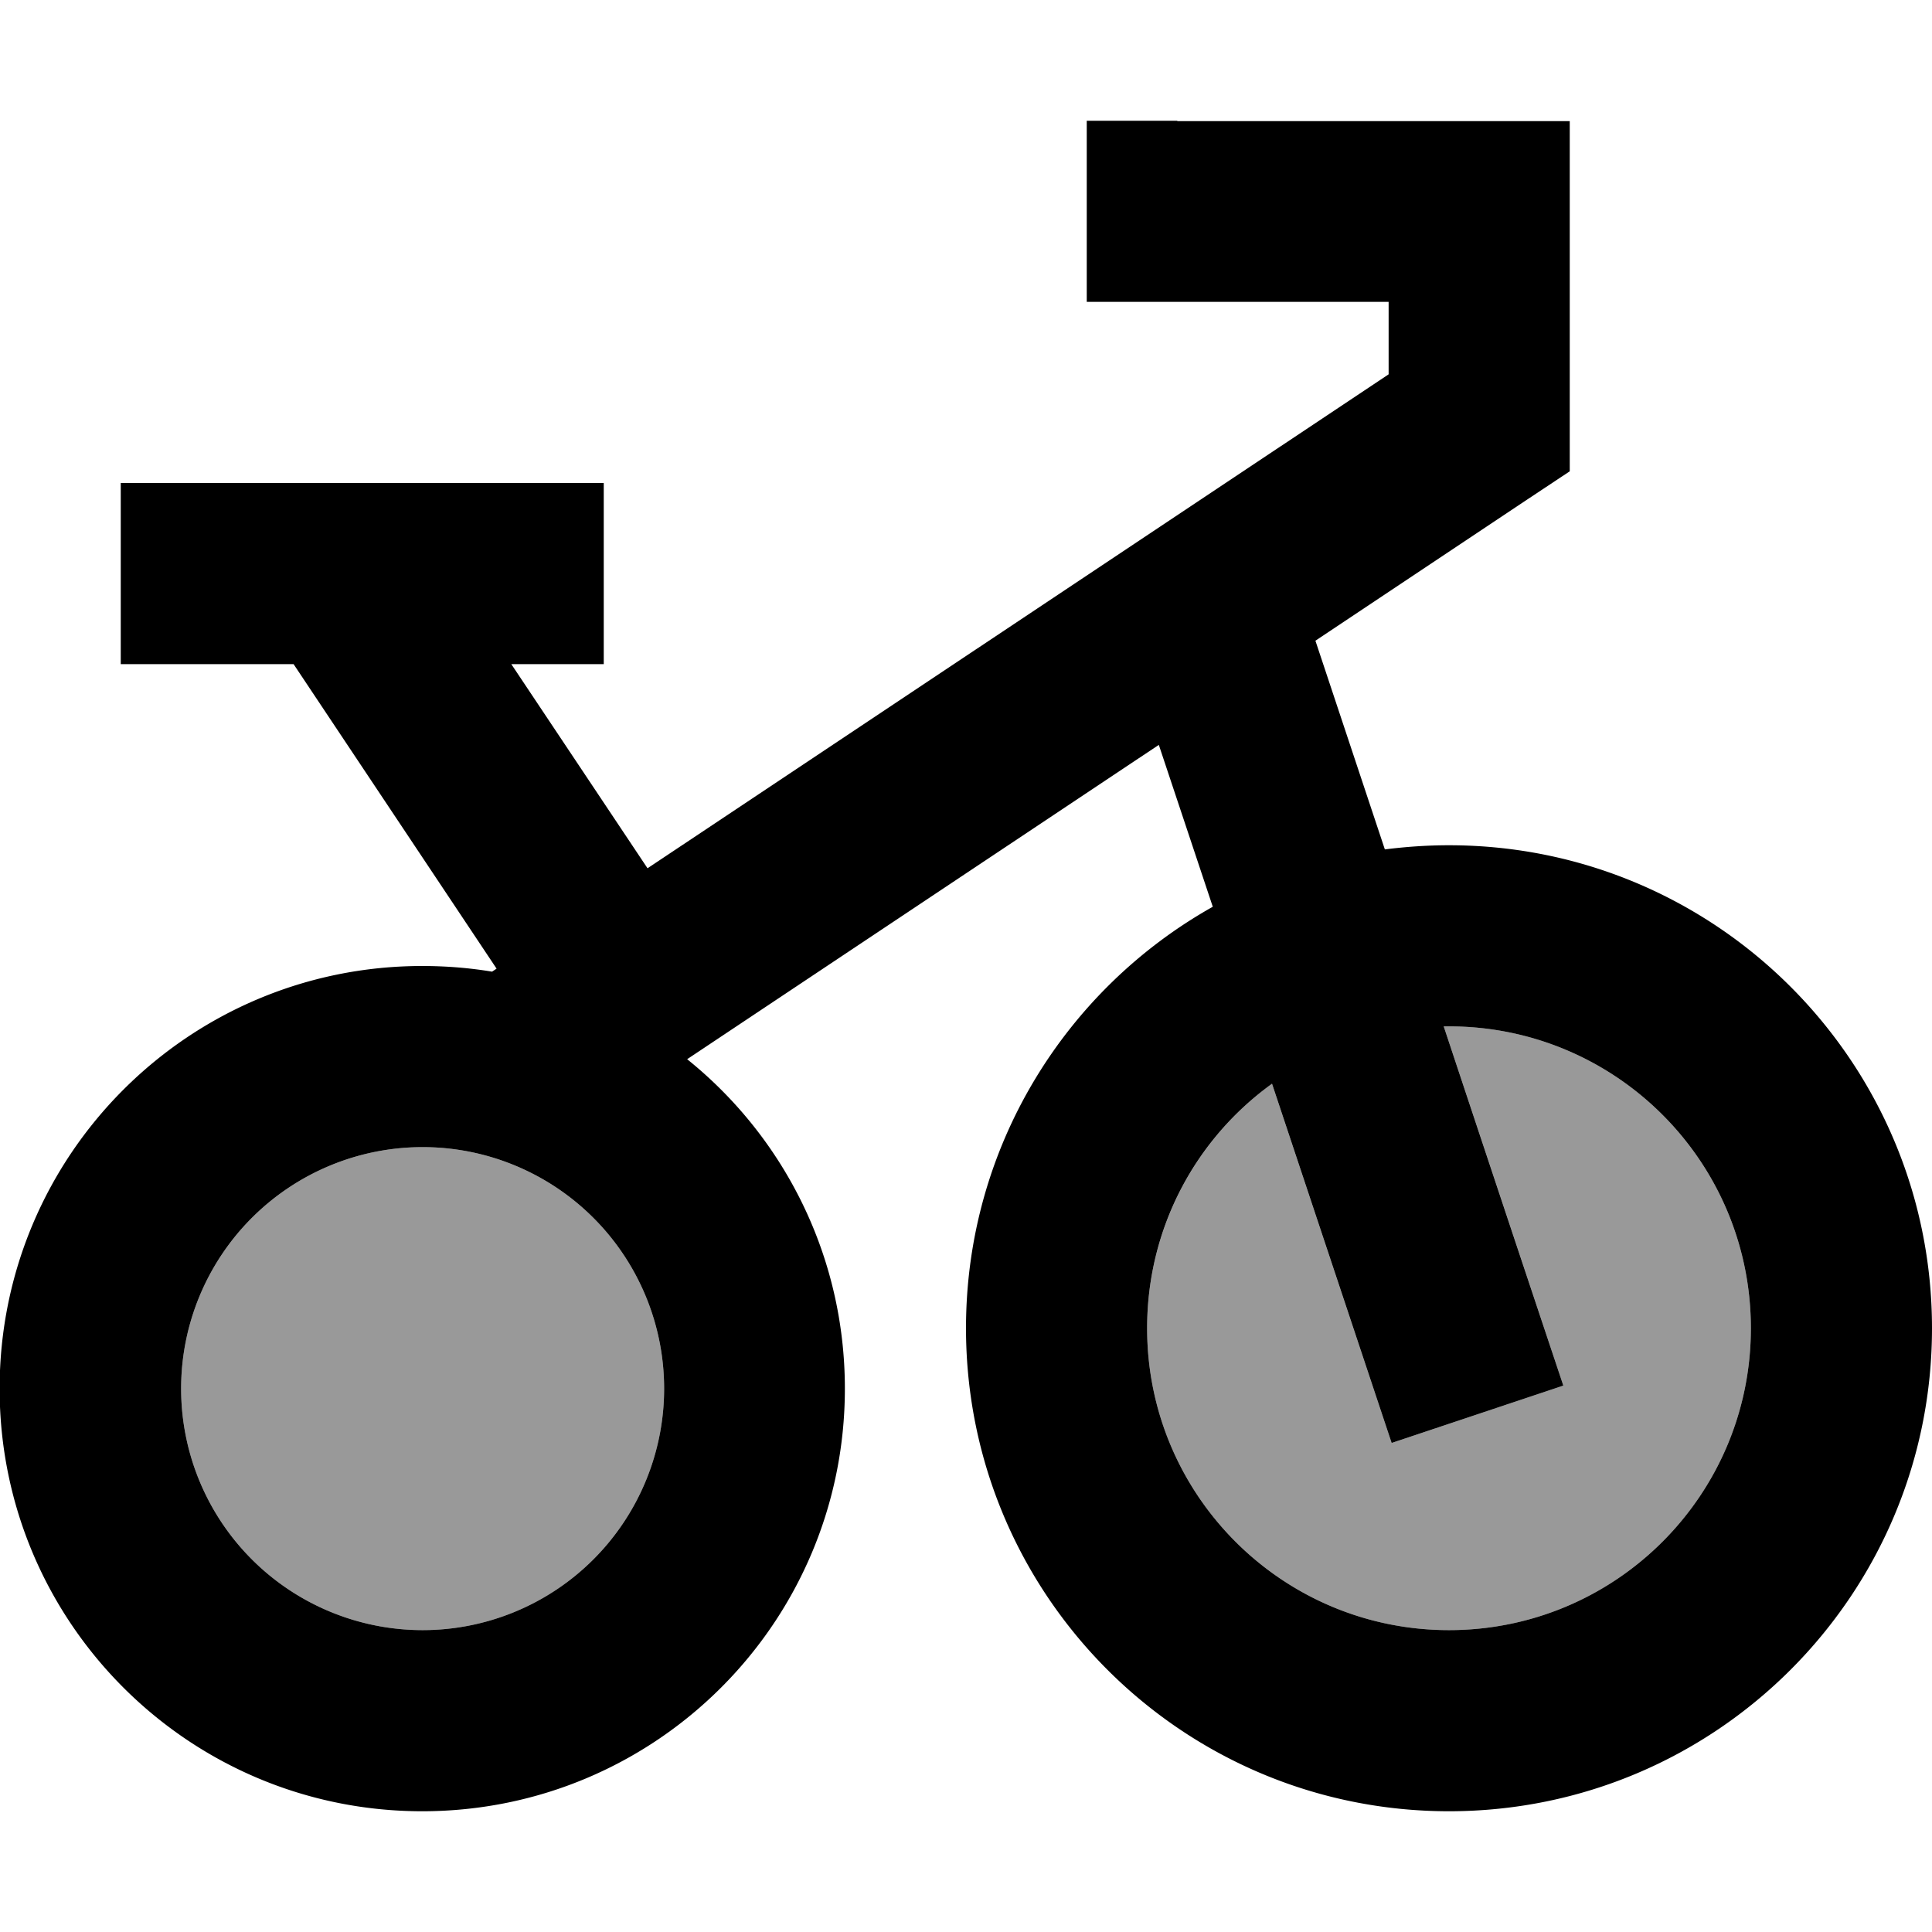 <svg xmlns="http://www.w3.org/2000/svg" viewBox="0 0 512 512"><!--! Font Awesome Pro 7.0.0 by @fontawesome - https://fontawesome.com License - https://fontawesome.com/license (Commercial License) Copyright 2025 Fonticons, Inc. --><path opacity=".4" fill="currentColor" d="M48 368a64 64 0 1 0 128 0 64 64 0 1 0 -128 0zm256-16c0 44.2 35.8 80 80 80s80-35.8 80-80-35.8-80-80-80c-.5 0-.9 0-1.4 0 18.8 56.5 29.4 88.3 31.7 95.2l-45.5 15.2c-2.3-6.9-12.9-38.6-31.7-95.2-20.1 14.5-33.1 38.2-33.1 64.8z"/><path fill="currentColor" d="M312 32l-24 0 0 48 80 0 0 19.2-196.4 130.9-36.1-54.1 24.5 0 0-48-128 0 0 48 45.8 0 53.8 80.7-1.2 .8c-6-1-12.2-1.5-18.5-1.5-61.9 0-112 50.1-112 112s50.1 112 112 112 112-50.1 112-112c0-35.3-16.3-66.8-41.8-87.3l125-83.3 14.3 42.9C282.4 262.2 256 304 256 352 256 422.7 313.3 480 384 480s128-57.3 128-128-57.3-128-128-128c-5.8 0-11.4 .4-17 1.1l-18.4-55.3 56.7-37.8 10.7-7.1 0-92.8-104 0zm25.1 255.2c18.8 56.5 29.4 88.3 31.7 95.2l45.5-15.2c-2.3-6.9-12.9-38.6-31.7-95.2 .5 0 .9 0 1.4 0 44.2 0 80 35.8 80 80s-35.8 80-80 80-80-35.8-80-80c0-26.7 13-50.3 33.1-64.8zM112 304a64 64 0 1 1 0 128 64 64 0 1 1 0-128z"/></svg>